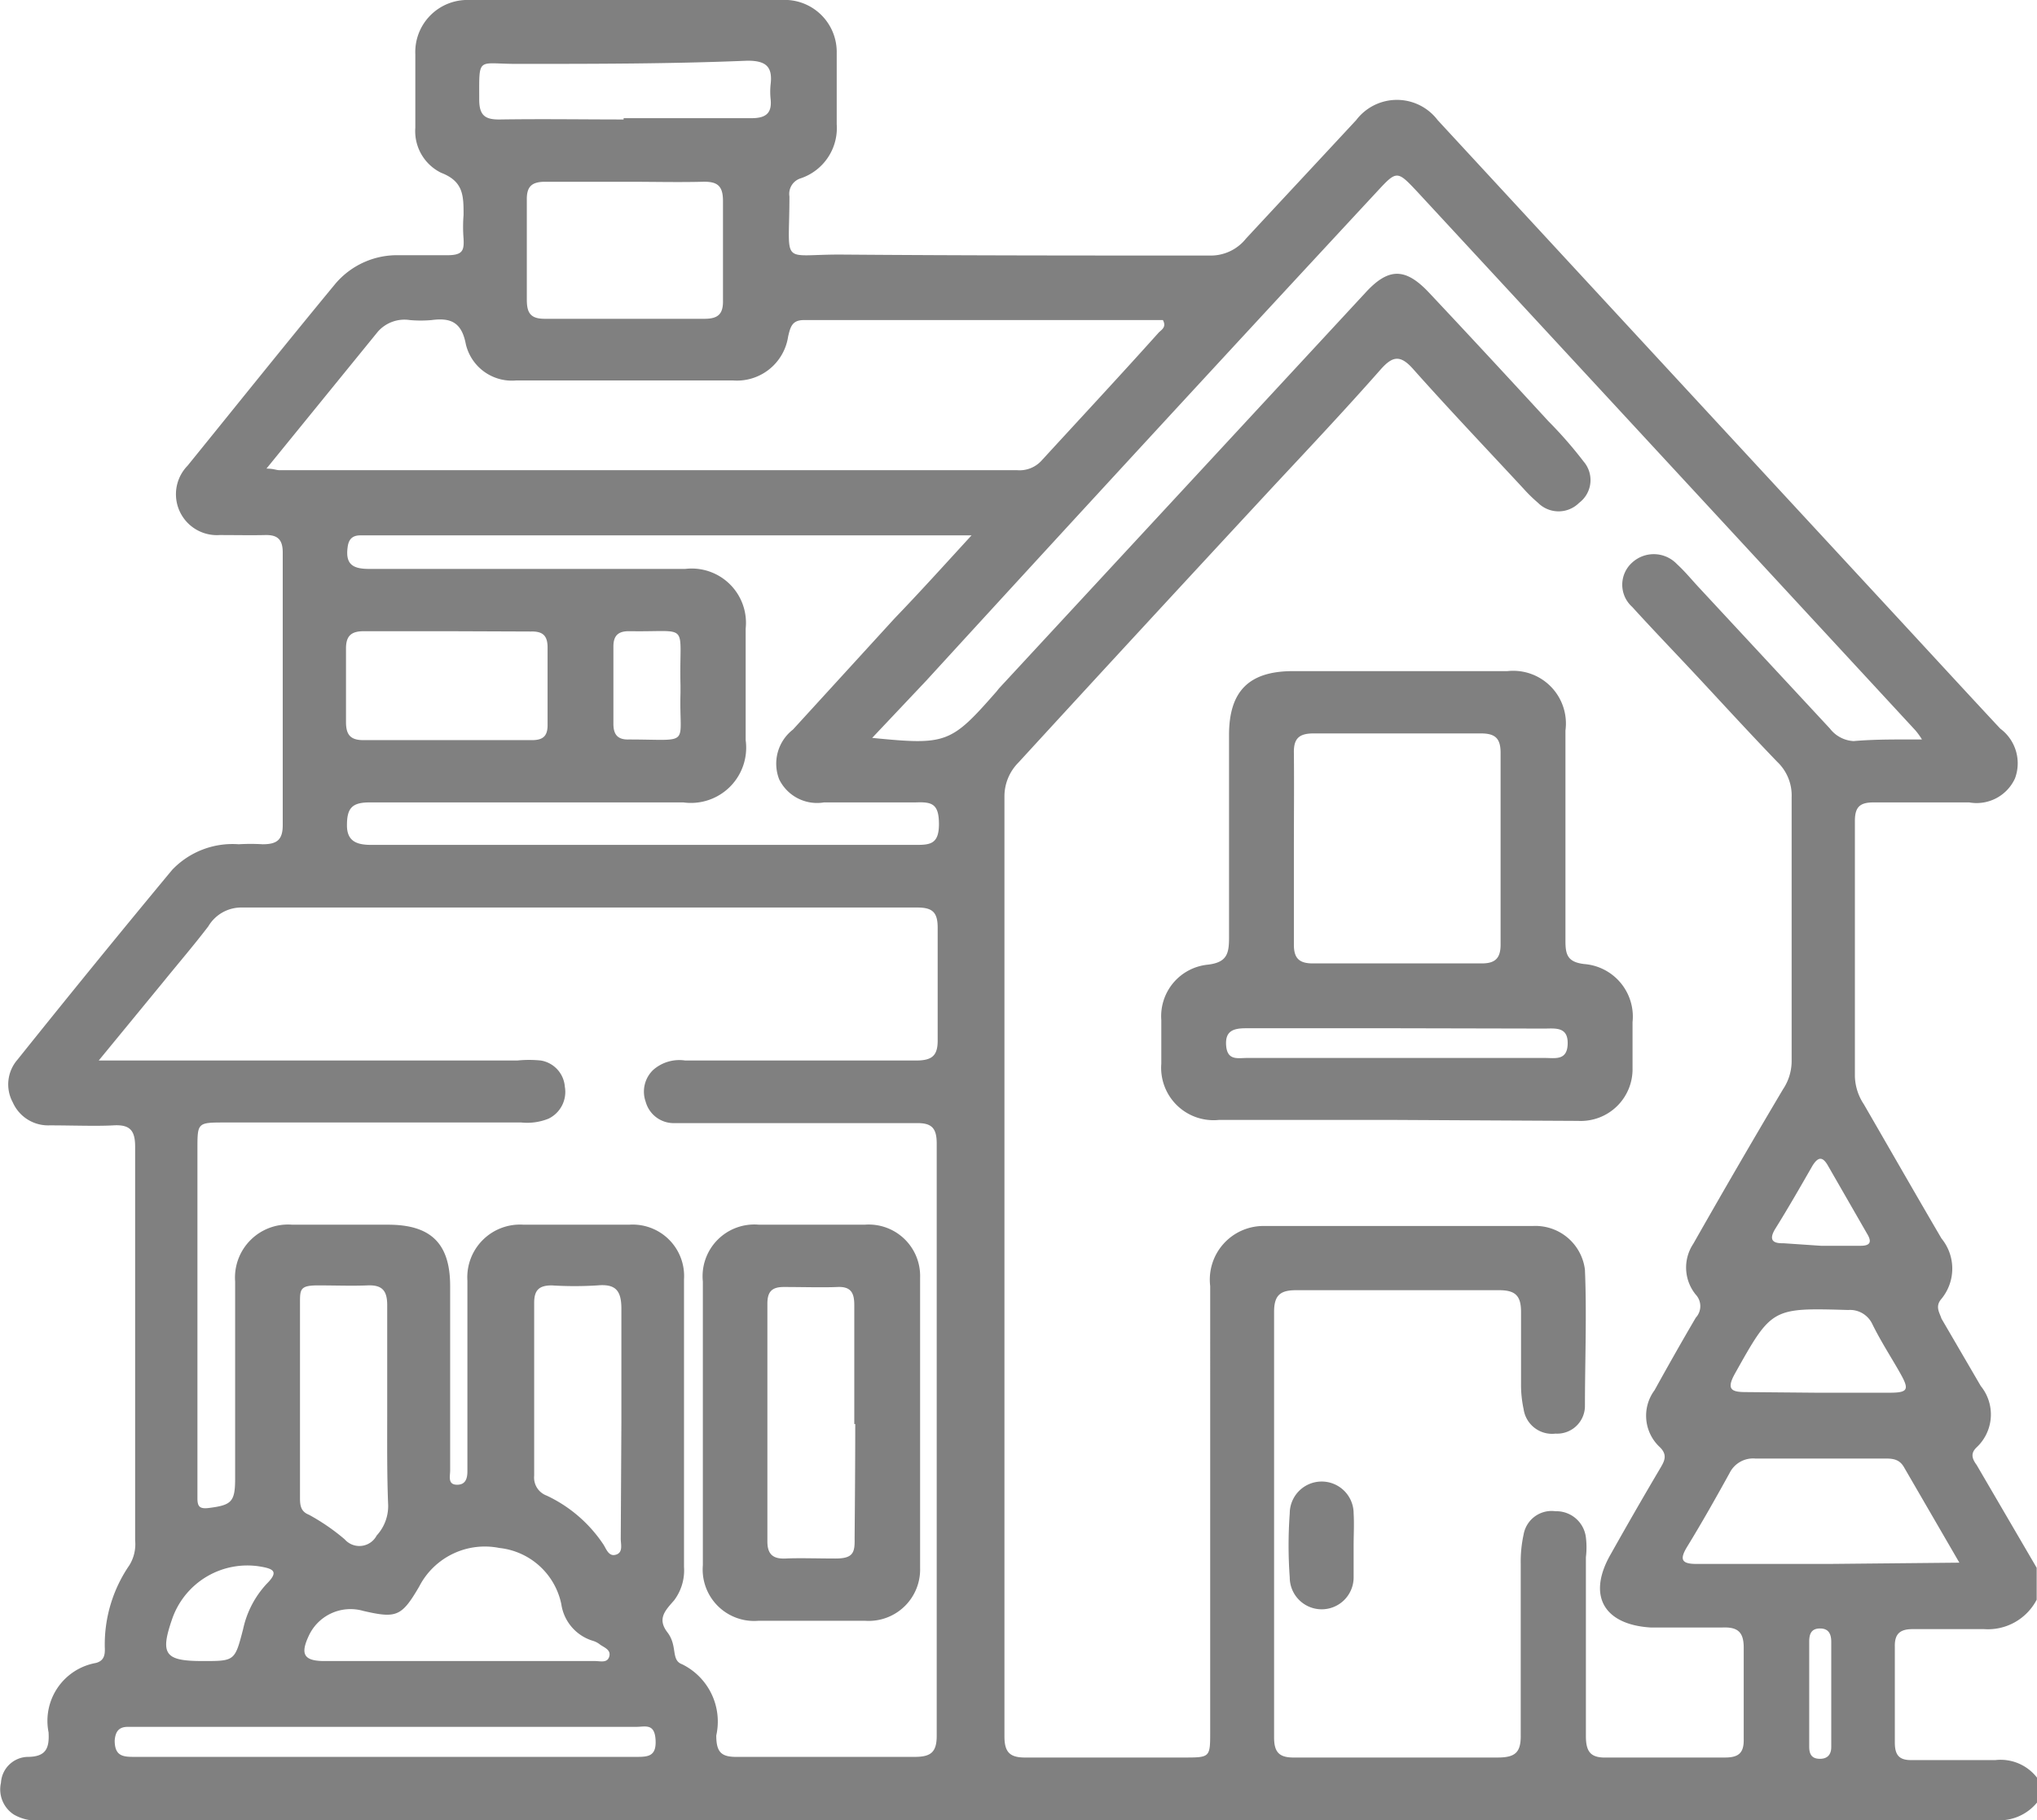 <svg xmlns="http://www.w3.org/2000/svg" viewBox="0 0 63.76 56.98"><defs><style>.cls-1{fill:gray;}</style></defs><g id="Layer_2" data-name="Layer 2"><g id="Layer_1-2" data-name="Layer 1"><path class="cls-1" d="M63.76,56.43a1.52,1.52,0,0,1-1.31.55H1.34a1.42,1.42,0,0,1-.9-.17.94.94,0,0,1-.41-1A.86.86,0,0,1,.86,55c.58,0,.69-.27.66-.77A1.84,1.84,0,0,1,3,52.06c.27-.07.29-.27.28-.49A4.38,4.38,0,0,1,4.05,49a1.26,1.26,0,0,0,.18-.78c0-4.1,0-8.21,0-12.32,0-.51-.16-.7-.68-.67s-1.32,0-2,0A1.21,1.21,0,0,1,.4,34.51a1.18,1.18,0,0,1,.15-1.34q2.4-3,4.84-5.94a2.61,2.61,0,0,1,2.08-.8,6.26,6.26,0,0,1,.75,0c.44,0,.63-.13.63-.6,0-2.84,0-5.69,0-8.53,0-.4-.15-.56-.55-.55s-1,0-1.43,0a1.28,1.28,0,0,1-1-2.17c1.54-1.9,3.07-3.81,4.63-5.7a2.53,2.53,0,0,1,2-.89c.5,0,1,0,1.49,0s.54-.14.52-.52a4.56,4.56,0,0,1,0-.74c0-.6,0-1.05-.7-1.32A1.45,1.45,0,0,1,13,4c0-.76,0-1.53,0-2.3A1.63,1.63,0,0,1,14.69,0h9.77a1.63,1.63,0,0,1,1.73,1.65c0,.74,0,1.49,0,2.24a1.66,1.66,0,0,1-1.12,1.69.51.51,0,0,0-.36.57c0,2.24-.32,1.8,1.7,1.82C30.23,8,34,8,37.86,8A1.41,1.41,0,0,0,39,7.47C40.16,6.22,41.3,5,42.45,3.76a1.6,1.6,0,0,1,2.55,0q7.14,7.73,14.27,15.44c1.12,1.21,2.22,2.41,3.34,3.61a1.35,1.35,0,0,1,.46,1.56,1.32,1.32,0,0,1-1.43.75c-1,0-2,0-3,0-.43,0-.58.15-.58.58,0,2.66,0,5.31,0,8a1.66,1.66,0,0,0,.28.87c.81,1.4,1.61,2.8,2.43,4.2a1.49,1.49,0,0,1,0,1.89c-.21.24-.06.43,0,.62L62,43.39a1.41,1.41,0,0,1-.13,1.92c-.2.19-.14.36,0,.55l1.88,3.22v1A1.72,1.72,0,0,1,62.1,51H59.87c-.39,0-.57.14-.56.55q0,1.48,0,3c0,.4.14.56.54.55.87,0,1.74,0,2.61,0a1.44,1.44,0,0,1,1.3.55Zm-3.6-33.28a2.23,2.23,0,0,0-.21-.29Q52.16,14.43,44.36,6c-.63-.67-.64-.67-1.26,0Q36,13.65,29,21.3L27.3,23.1c2.33.23,2.46.18,3.89-1.45l.08-.1L42.77,9.13c.7-.75,1.22-.74,1.93,0,1.27,1.35,2.52,2.7,3.77,4.06a13.05,13.05,0,0,1,1.1,1.26.89.89,0,0,1-.14,1.29.91.91,0,0,1-1.29,0,4.67,4.67,0,0,1-.45-.44c-1.15-1.24-2.33-2.48-3.46-3.75-.4-.45-.64-.4-1,0C42.12,12.81,41,14,39.88,15.2c-2.68,2.89-5.36,5.79-8,8.67a1.5,1.5,0,0,0-.44,1.06q0,14.72,0,29.43c0,.53.2.67.7.66,1.64,0,3.28,0,4.91,0,.83,0,.83,0,.83-.81V40.26a1.68,1.68,0,0,1,1.65-1.88c2.82,0,5.64,0,8.46,0a1.56,1.56,0,0,1,1.62,1.37c.06,1.43,0,2.86,0,4.29a.87.87,0,0,1-.92.84.9.9,0,0,1-1-.77,3.56,3.56,0,0,1-.08-.8c0-.74,0-1.49,0-2.24,0-.51-.18-.68-.69-.68q-3.16,0-6.35,0c-.5,0-.69.16-.69.68q0,6.66,0,13.32c0,.49.18.64.66.63,2.11,0,4.23,0,6.34,0,.55,0,.73-.16.72-.71,0-1.78,0-3.56,0-5.35a4,4,0,0,1,.09-.92.89.89,0,0,1,1-.73.93.93,0,0,1,.95.82,2.58,2.58,0,0,1,0,.62c0,1.87,0,3.74,0,5.6,0,.52.17.69.68.67,1.23,0,2.45,0,3.67,0,.43,0,.6-.14.59-.58,0-.95,0-1.9,0-2.86,0-.5-.2-.65-.67-.63-.74,0-1.49,0-2.24,0-1.47-.09-2-1-1.25-2.3.5-.89,1-1.76,1.52-2.64.14-.24.29-.45,0-.72a1.34,1.34,0,0,1-.15-1.77c.42-.76.85-1.52,1.29-2.27a.53.53,0,0,0,0-.72A1.34,1.34,0,0,1,53,38.94q1.38-2.43,2.81-4.84a1.59,1.59,0,0,0,.27-.87q0-4.12,0-8.27a1.45,1.45,0,0,0-.45-1.11c-.81-.84-1.59-1.69-2.38-2.54S51.78,19.76,51.09,19a.93.93,0,0,1,0-1.39,1,1,0,0,1,1.4.05c.23.21.43.45.64.68l4.15,4.47a1,1,0,0,0,.74.39C58.72,23.14,59.38,23.15,60.16,23.15ZM3.09,33.2l.41,0H16.19a3.64,3.64,0,0,1,.74,0,.9.9,0,0,1,.75.82.93.93,0,0,1-.51,1,1.78,1.78,0,0,1-.85.12H7.05c-.87,0-.87,0-.87.83V46.17c0,.24,0,.49,0,.74s.07.33.34.3c.73-.09.84-.19.84-.93,0-2.05,0-4.11,0-6.16a1.66,1.66,0,0,1,1.79-1.78c1,0,2,0,3,0,1.34,0,1.94.59,1.94,1.92,0,1.93,0,3.86,0,5.78,0,.17-.08.43.2.44s.34-.19.34-.42,0-.33,0-.5c0-1.82,0-3.65,0-5.47a1.65,1.65,0,0,1,1.76-1.75q1.65,0,3.3,0a1.61,1.61,0,0,1,1.72,1.71c0,3,0,6,0,9a1.56,1.56,0,0,1-.31,1.05c-.27.31-.54.57-.21,1s.1.87.46,1a2,2,0,0,1,1.07,2.23c0,.53.16.68.67.67,1.85,0,3.69,0,5.54,0,.5,0,.69-.14.69-.66q0-9.27,0-18.54c0-.49-.16-.65-.64-.64-1.83,0-3.65,0-5.48,0-.7,0-1.41,0-2.11,0a.91.91,0,0,1-.88-.67.94.94,0,0,1,.24-1,1.24,1.24,0,0,1,1-.29c2.41,0,4.81,0,7.22,0,.52,0,.69-.16.68-.67,0-1.16,0-2.33,0-3.49,0-.5-.18-.63-.65-.63q-10.57,0-21.15,0A1.2,1.2,0,0,0,6.52,29c-.45.59-.94,1.16-1.41,1.74ZM8.34,14.67c.22,0,.31.05.41.05H31.84a.93.93,0,0,0,.77-.31c1.22-1.33,2.45-2.65,3.66-4,.09-.09.25-.17.13-.39H25.16c-.37,0-.42.22-.49.51a1.62,1.62,0,0,1-1.73,1.38H16.16a1.48,1.48,0,0,1-1.58-1.14c-.13-.68-.47-.83-1.07-.75a3.86,3.86,0,0,1-.68,0,1.11,1.11,0,0,0-1,.36Zm22.07,2.09H11.28c-.25,0-.37.12-.4.38-.07.53.17.67.67.67,3.3,0,6.6,0,9.9,0a1.7,1.7,0,0,1,1.89,1.87v3.49a1.73,1.73,0,0,1-1.95,1.95c-3.27,0-6.55,0-9.83,0-.56,0-.7.2-.7.72s.34.61.77.61H26.32c.76,0,1.53,0,2.3,0,.47,0,.77,0,.77-.65s-.23-.7-.74-.68c-.95,0-1.91,0-2.86,0a1.32,1.32,0,0,1-1.4-.72,1.35,1.35,0,0,1,.43-1.56L28,19.36C28.79,18.54,29.53,17.72,30.41,16.76ZM19.62,5.69c-.85,0-1.7,0-2.55,0-.43,0-.59.15-.58.58,0,1,0,2.07,0,3.11,0,.41.11.6.56.6q2.52,0,5,0c.43,0,.59-.15.58-.58,0-1,0-2.08,0-3.11,0-.48-.18-.61-.63-.6C21.24,5.71,20.43,5.69,19.62,5.69ZM61.33,48.92l-1.74-3c-.16-.27-.4-.26-.65-.26-1.33,0-2.65,0-4,0a.82.82,0,0,0-.8.45c-.43.78-.87,1.56-1.33,2.31-.25.41-.17.54.3.54,1.36,0,2.73,0,4.1,0ZM14,19.76c-.87,0-1.74,0-2.61,0-.39,0-.56.14-.56.54,0,.77,0,1.53,0,2.3,0,.38.12.57.54.57,1.76,0,3.52,0,5.28,0,.34,0,.49-.12.49-.47,0-.81,0-1.62,0-2.43,0-.38-.16-.51-.52-.5ZM14.35,52h4.28c.16,0,.38.07.44-.14s-.15-.28-.28-.37a.68.68,0,0,0-.22-.12,1.41,1.41,0,0,1-1-1.15,2.22,2.22,0,0,0-1.94-1.76,2.31,2.31,0,0,0-2.51,1.21c-.55.94-.71,1-1.75.76a1.44,1.44,0,0,0-1.71.79c-.26.56-.15.77.46.78Zm-2.23-7.91c0-1.08,0-2.16,0-3.23,0-.45-.15-.64-.62-.62s-1,0-1.55,0-.56.12-.56.53c0,2,0,4,0,6.08,0,.24,0,.46.28.57a6.55,6.55,0,0,1,1.12.77.61.61,0,0,0,1-.12,1.36,1.36,0,0,0,.36-.95C12.11,46.15,12.12,45.14,12.12,44.13Zm7.33.43c0-1.19,0-2.37,0-3.55,0-.58-.19-.78-.75-.73a11.39,11.39,0,0,1-1.43,0c-.41,0-.55.16-.55.55,0,1.8,0,3.6,0,5.41a.6.6,0,0,0,.39.62,4.35,4.35,0,0,1,1.77,1.52c.1.15.17.4.4.33s.15-.32.15-.5Zm.07-40.82c1.34,0,2.69,0,4,0,.46,0,.65-.16.6-.61a2.16,2.16,0,0,1,0-.44c.07-.56-.14-.75-.72-.75C21,2,18.59,2,16.16,2,14.93,2,15,1.75,15,3.12c0,.52.21.63.67.62C17,3.72,18.23,3.74,19.52,3.74ZM12,55h7.89c.38,0,.66,0,.63-.53s-.32-.41-.61-.41H4c-.29,0-.39.16-.41.43,0,.51.29.51.65.51Zm44.89-11.4h2.24c.59,0,.64-.09.36-.59s-.61-1-.89-1.57a.77.77,0,0,0-.75-.43c-2.4-.07-2.39-.07-3.55,2-.27.49-.1.57.35.57ZM21.3,21.45c-.05-2,.34-1.66-1.55-1.69h-.07c-.34,0-.48.15-.48.48,0,.81,0,1.61,0,2.42,0,.33.13.5.48.49,2,0,1.57.24,1.62-1.45ZM6.35,52c1,0,1,0,1.26-1a3,3,0,0,1,.74-1.42c.39-.39.2-.47-.21-.54A2.49,2.49,0,0,0,5.4,50.65C5,51.79,5.15,52,6.35,52ZM57,39h1.24c.3,0,.36-.12.2-.38l-1.23-2.14c-.18-.31-.32-.23-.47,0-.39.68-.78,1.36-1.18,2-.19.32-.09.45.26.44Zm-.37,14v1.68c0,.21.06.37.31.38s.38-.12.38-.37V51.4c0-.23-.07-.42-.35-.42s-.34.18-.34.41Z"/><path class="cls-1" d="M43.68,35.06H38.15a1.64,1.64,0,0,1-1.8-1.76c0-.46,0-.92,0-1.37A1.62,1.62,0,0,1,37.8,30.2c.61-.07.67-.35.67-.85,0-2.11,0-4.22,0-6.34,0-1.36.61-2,2-2h6.71A1.65,1.65,0,0,1,49,22.87c0,2.2,0,4.39,0,6.59,0,.43.07.66.59.72A1.65,1.65,0,0,1,51.1,32c0,.47,0,1,0,1.43a1.62,1.62,0,0,1-1.7,1.66ZM40.5,26.58c0,1,0,2,0,3,0,.42.17.58.59.58h5.29c.42,0,.59-.16.59-.59q0-3,0-6c0-.46-.17-.61-.62-.61-1.74,0-3.49,0-5.23,0-.45,0-.63.15-.62.61C40.51,24.59,40.5,25.58,40.5,26.58Zm3.22,5.61H39c-.39,0-.66.08-.62.55s.37.38.65.38h9.33c.32,0,.7.09.71-.45s-.4-.47-.74-.47Z"/><path class="cls-1" d="M42.37,48.38c0,.33,0,.67,0,1a1,1,0,0,1-1,1,1,1,0,0,1-1-1,13.89,13.89,0,0,1,0-2,1,1,0,0,1,1-1,1,1,0,0,1,1,1C42.39,47.72,42.37,48.05,42.37,48.38Z"/><path class="cls-1" d="M22,44.48c0-1.45,0-2.91,0-4.36a1.62,1.62,0,0,1,1.76-1.78q1.65,0,3.3,0A1.61,1.61,0,0,1,28.8,40q0,4.55,0,9.08a1.61,1.61,0,0,1-1.71,1.66H23.73A1.61,1.61,0,0,1,22,49C22,47.5,22,46,22,44.48Zm4.74.1c0-1.25,0-2.49,0-3.73,0-.38-.11-.58-.53-.56s-1.12,0-1.68,0c-.38,0-.51.16-.51.52,0,2.48,0,5,0,7.45,0,.41.19.55.58.53s1,0,1.55,0,.61-.18.6-.62C26.76,47,26.77,45.78,26.77,44.58Z"/></g></g></svg>